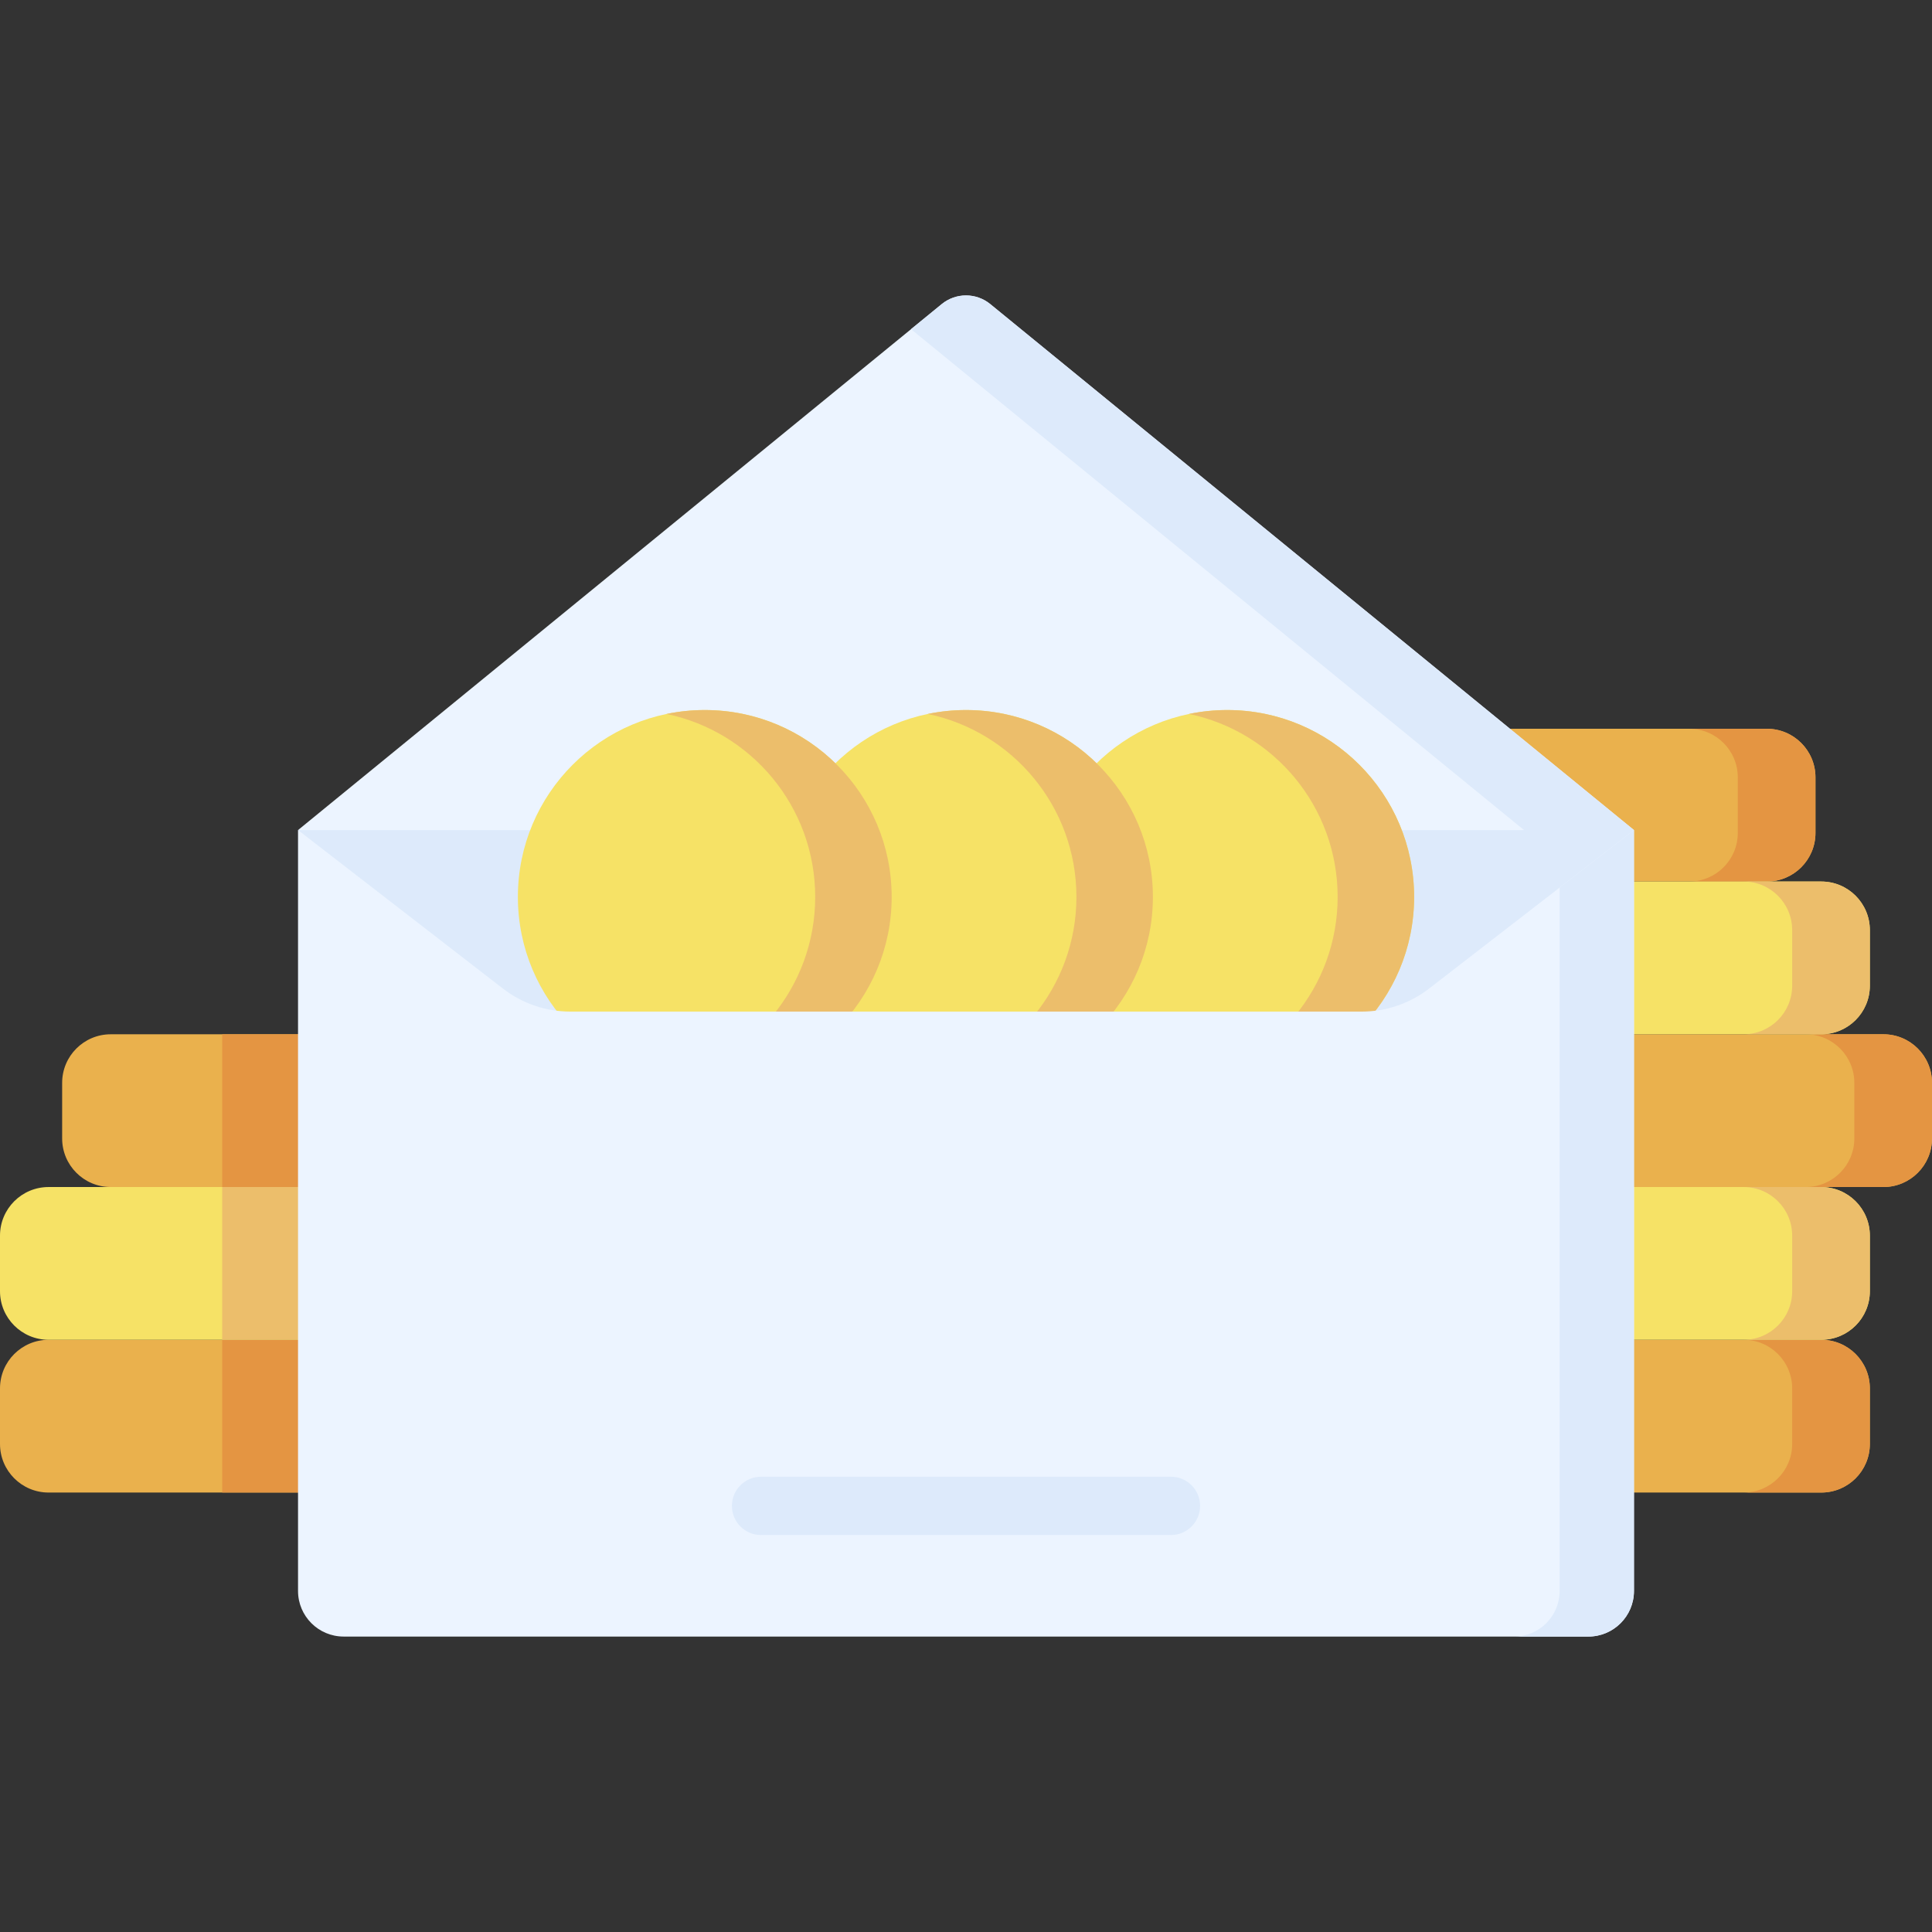 <svg id="Capa_1" enable-background="new 0 0 512 512" height="512" viewBox="0 0 512 512" width="512" xmlns="http://www.w3.org/2000/svg"><rect x="0" y="0" width="512" height="512" fill="#333333" stroke="none"/><g><path d="m97.723 395.54h-84.847c-7.111 0-12.876-5.765-12.876-12.876v-14.73c0-7.111 5.765-12.876 12.876-12.876h84.847c7.111 0 12.876 5.765 12.876 12.876v14.73c0 7.111-5.765 12.876-12.876 12.876z" fill="#eab14d"/><path d="m97.723 355.058h-38.841v40.482h38.841c7.111 0 12.876-5.765 12.876-12.876v-14.73c0-7.111-5.765-12.876-12.876-12.876z" fill="#e49542"/><path d="m114.193 314.576h-84.847c-7.111 0-12.876-5.765-12.876-12.876v-14.73c0-7.111 5.765-12.876 12.876-12.876h84.847c7.111 0 12.876 5.765 12.876 12.876v14.73c0 7.112-5.765 12.876-12.876 12.876z" fill="#eab14d"/><path d="m114.193 274.095h-55.311v40.482h55.311c7.111 0 12.876-5.765 12.876-12.876v-14.73c0-7.112-5.765-12.876-12.876-12.876z" fill="#e49542"/><path d="m97.723 355.058h-84.847c-7.111 0-12.876-5.765-12.876-12.876v-14.73c0-7.111 5.765-12.876 12.876-12.876h84.847c7.111 0 12.876 5.765 12.876 12.876v14.73c0 7.111-5.765 12.876-12.876 12.876z" fill="#f6e266"/><path d="m97.723 314.576h-38.841v40.482h38.841c7.111 0 12.876-5.765 12.876-12.876v-14.73c0-7.111-5.765-12.876-12.876-12.876z" fill="#ecbe6b"/><path d="m482.654 395.54h-99.27c-7.111 0-12.876-5.765-12.876-12.876v-14.73c0-7.111 5.765-12.876 12.876-12.876h99.27c7.111 0 12.876 5.765 12.876 12.876v14.73c0 7.111-5.765 12.876-12.876 12.876z" fill="#eab14d"/><path d="m482.654 355.058h-20.584c7.111 0 12.876 5.765 12.876 12.876v14.73c0 7.111-5.765 12.876-12.876 12.876h20.583c7.111 0 12.876-5.765 12.876-12.876v-14.73c.001-7.111-5.764-12.876-12.875-12.876z" fill="#e49542"/><path d="m499.124 314.576h-99.27c-7.111 0-12.876-5.765-12.876-12.876v-14.73c0-7.111 5.765-12.876 12.876-12.876h99.27c7.111 0 12.876 5.765 12.876 12.876v14.73c0 7.112-5.765 12.876-12.876 12.876z" fill="#eab14d"/><path d="m499.124 274.095h-20.583c7.111 0 12.876 5.765 12.876 12.876v14.73c0 7.111-5.765 12.876-12.876 12.876h20.583c7.111 0 12.876-5.765 12.876-12.876v-14.73c0-7.112-5.765-12.876-12.876-12.876z" fill="#e49542"/><path d="m468.242 233.613h-99.27c-7.111 0-12.876-5.765-12.876-12.876v-14.73c0-7.111 5.765-12.876 12.876-12.876h99.27c7.111 0 12.876 5.765 12.876 12.876v14.73c0 7.111-5.765 12.876-12.876 12.876z" fill="#eab14d"/><path d="m468.242 193.131h-20.583c7.111 0 12.876 5.765 12.876 12.876v14.73c0 7.111-5.765 12.876-12.876 12.876h20.583c7.111 0 12.876-5.765 12.876-12.876v-14.73c0-7.111-5.765-12.876-12.876-12.876z" fill="#e49542"/><path d="m482.654 355.058h-99.27c-7.111 0-12.876-5.765-12.876-12.876v-14.73c0-7.111 5.765-12.876 12.876-12.876h99.27c7.111 0 12.876 5.765 12.876 12.876v14.73c0 7.111-5.765 12.876-12.876 12.876z" fill="#f6e266"/><path d="m482.654 314.576h-20.584c7.111 0 12.876 5.765 12.876 12.876v14.73c0 7.111-5.765 12.876-12.876 12.876h20.583c7.111 0 12.876-5.765 12.876-12.876v-14.73c.001-7.111-5.764-12.876-12.875-12.876z" fill="#ecbe6b"/><path d="m482.654 274.095h-99.27c-7.111 0-12.876-5.765-12.876-12.876v-14.73c0-7.111 5.765-12.876 12.876-12.876h99.27c7.111 0 12.876 5.765 12.876 12.876v14.73c0 7.111-5.765 12.876-12.876 12.876z" fill="#f6e266"/><path d="m482.654 233.613h-20.584c7.111 0 12.876 5.765 12.876 12.876v14.73c0 7.111-5.765 12.876-12.876 12.876h20.583c7.111 0 12.876-5.765 12.876-12.876v-14.73c.001-7.111-5.764-12.876-12.875-12.876z" fill="#ecbe6b"/><path d="m78.981 219.979 170.586-139.39c3.743-3.059 9.123-3.059 12.866 0l170.586 139.39-177.019 76.902z" fill="#ecf4ff"/><path d="m262.433 80.589c-3.743-3.059-9.123-3.059-12.866 0l-8.135 6.647 162.45 132.742-162.45 70.572 14.568 6.33 177.019-76.901z" fill="#ddeafb"/><path d="m379.543 296.777c-5.46 7.841-14.41 12.515-23.964 12.515h-199.157c-9.554 0-18.505-4.674-23.964-12.515l-53.476-76.798h354.038z" fill="#ddeafb"/><circle cx="325.227" cy="237.696" fill="#f6e266" r="49.529"/><path d="m374.756 237.696c0-27.354-22.175-49.529-49.529-49.529-3.473 0-6.862.361-10.133 1.041 22.493 4.677 39.396 24.607 39.396 48.488s-16.902 43.811-39.396 48.488c3.271.68 6.66 1.041 10.133 1.041 27.354 0 49.529-22.175 49.529-49.529z" fill="#ecbe6b"/><circle cx="256" cy="237.696" fill="#f6e266" r="49.529"/><path d="m305.529 237.696c0-27.354-22.175-49.529-49.529-49.529-3.473 0-6.862.361-10.133 1.041 22.493 4.677 39.396 24.607 39.396 48.488s-16.902 43.811-39.396 48.488c3.271.68 6.66 1.041 10.133 1.041 27.354 0 49.529-22.175 49.529-49.529z" fill="#ecbe6b"/><circle cx="186.773" cy="237.696" fill="#f6e266" r="49.529"/><path d="m236.302 237.696c0-27.354-22.175-49.529-49.529-49.529-3.473 0-6.862.361-10.133 1.041 22.493 4.677 39.396 24.607 39.396 48.488s-16.902 43.811-39.396 48.488c3.271.68 6.66 1.041 10.133 1.041 27.354 0 49.529-22.175 49.529-49.529z" fill="#ecbe6b"/><path d="m378.719 261.981c-5.115 3.957-11.4 6.104-17.867 6.104h-209.704c-6.467 0-12.751-2.147-17.867-6.104l-54.3-42.001v201.635c0 6.678 5.413 12.091 12.091 12.091h329.856c6.678 0 12.091-5.413 12.091-12.091v-201.636z" fill="#ecf4ff"/><g><path d="m413.321 235.215v186.398c0 6.678-5.413 12.091-12.091 12.091h19.698c6.678 0 12.091-5.413 12.091-12.091v-201.634z" fill="#ddeafb"/></g><g><path d="m310.312 406.8h-108.623c-4.268 0-7.726-3.459-7.726-7.726s3.459-7.726 7.726-7.726h108.623c4.268 0 7.726 3.459 7.726 7.726s-3.459 7.726-7.726 7.726z" fill="#ddeafb"/></g></g></svg>